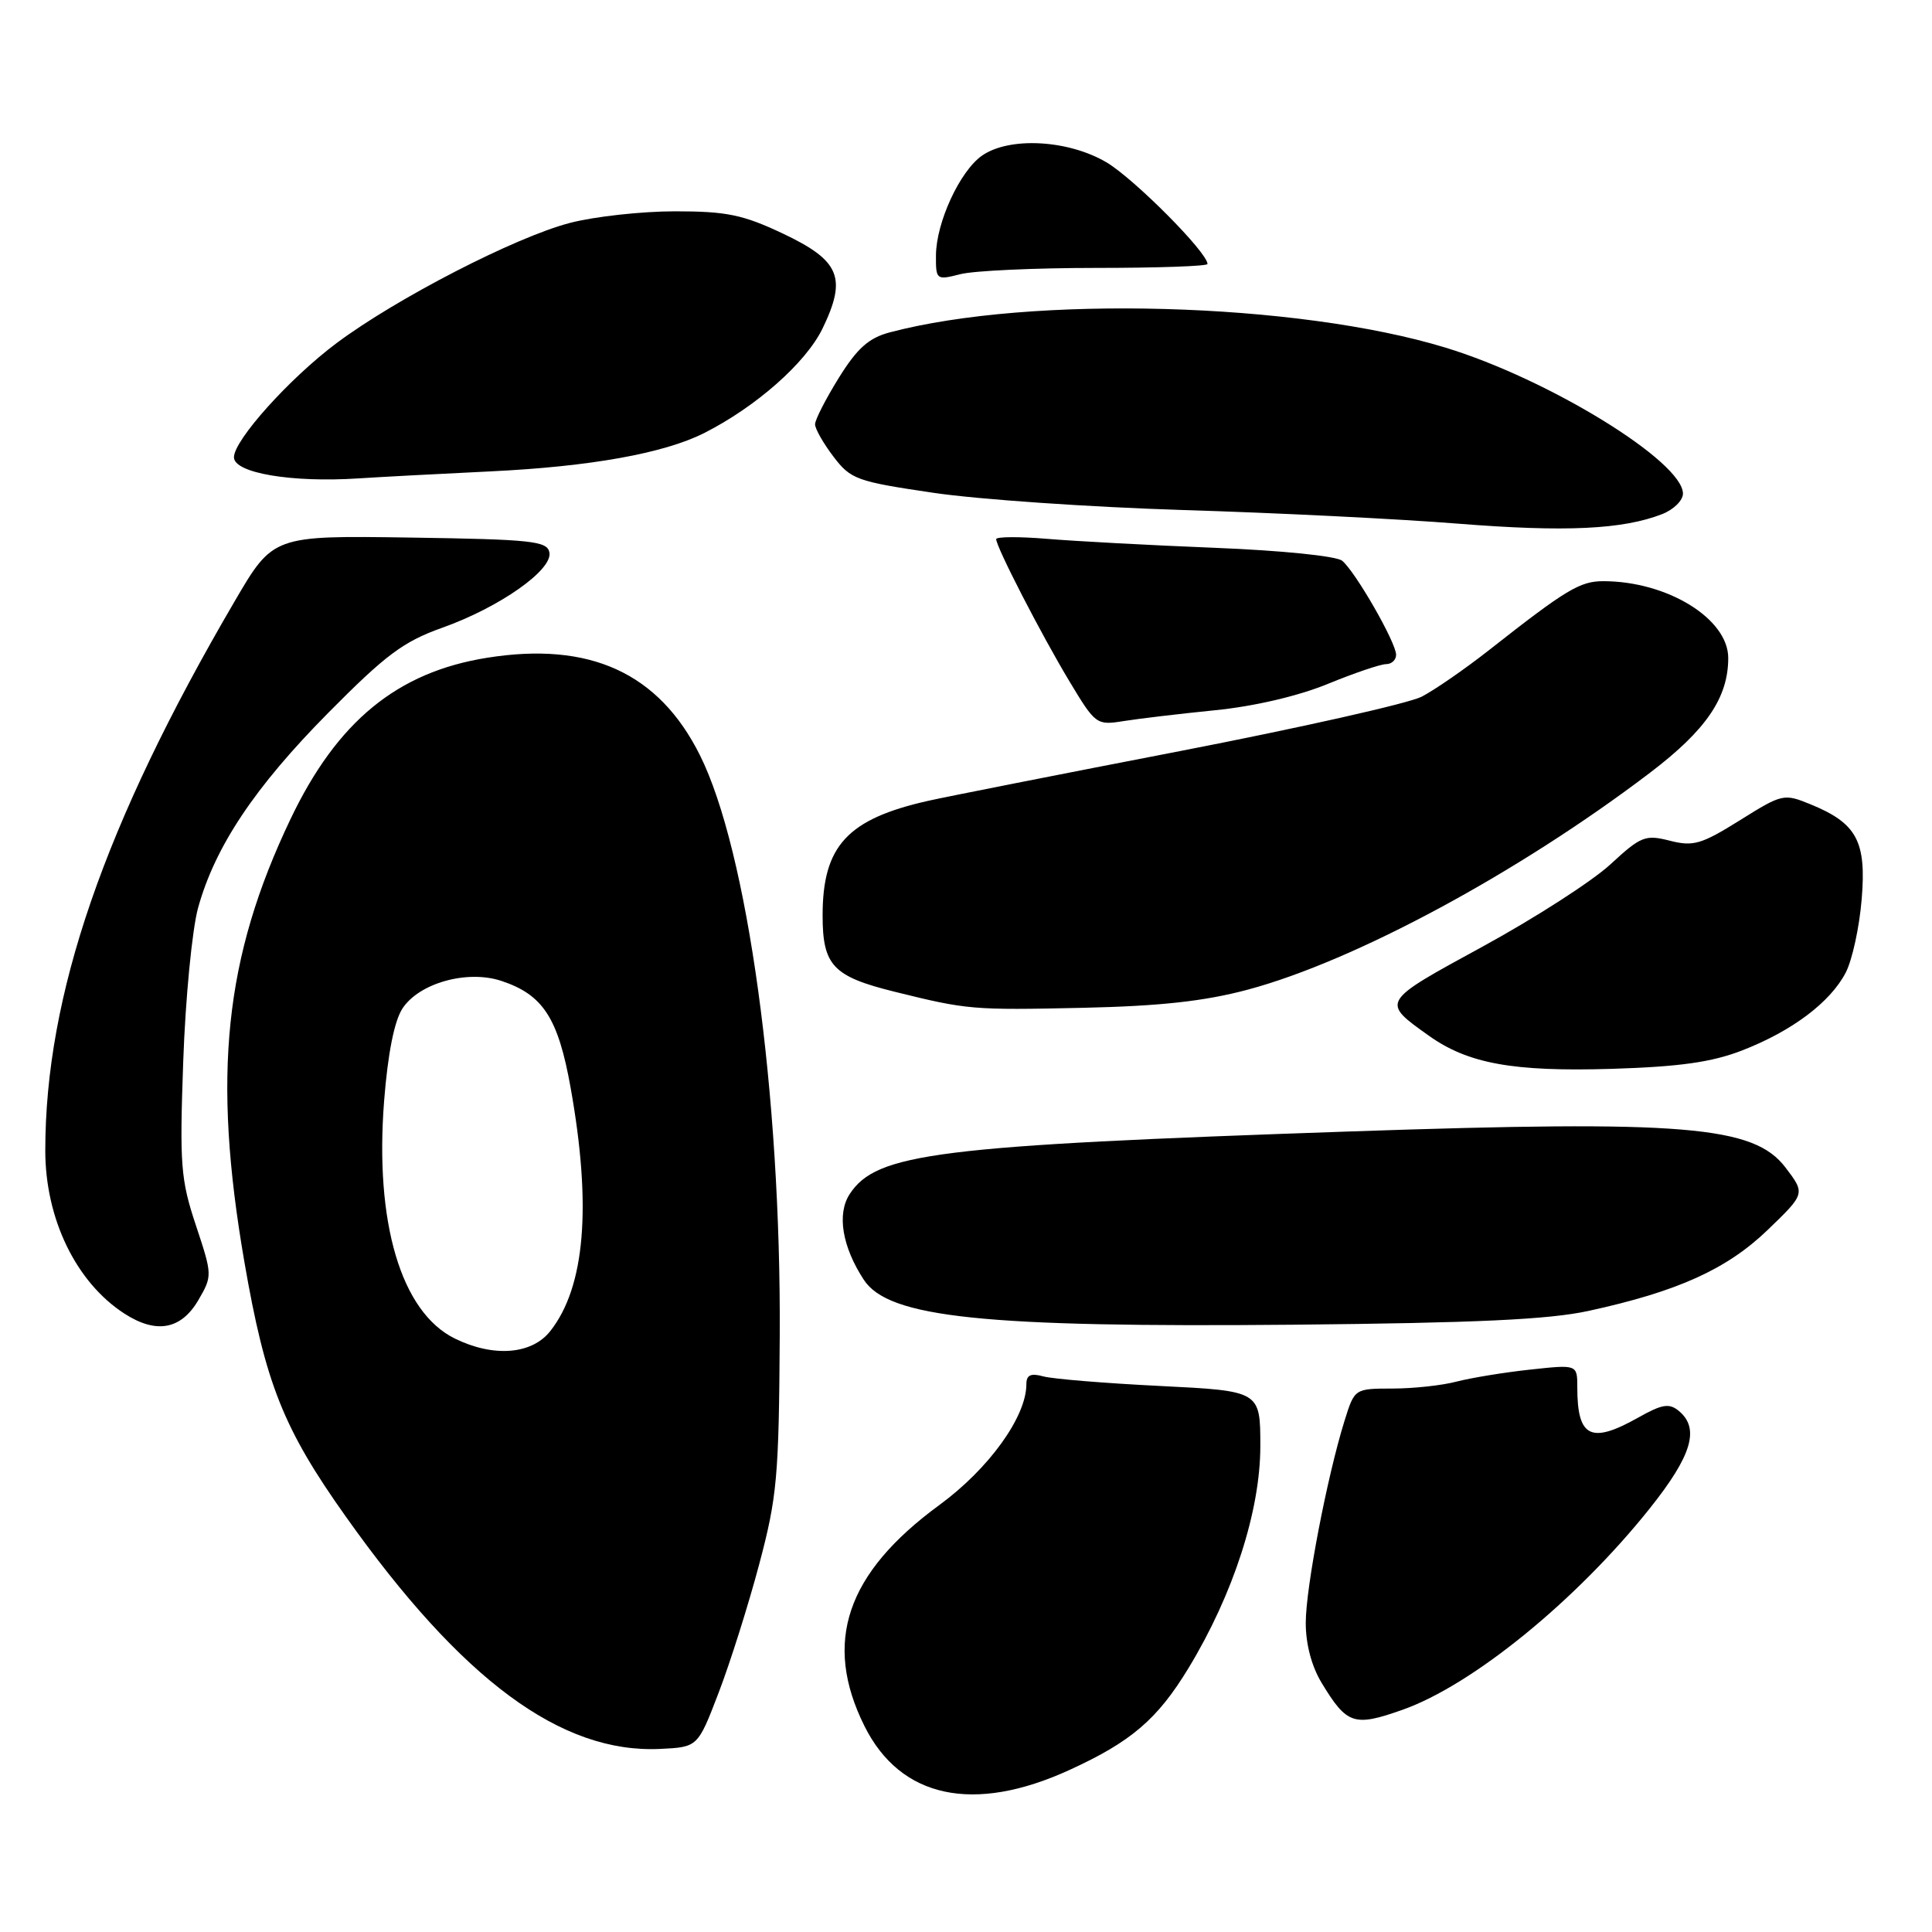 <?xml version="1.0" encoding="UTF-8" standalone="no"?>
<!DOCTYPE svg PUBLIC "-//W3C//DTD SVG 1.1//EN" "http://www.w3.org/Graphics/SVG/1.1/DTD/svg11.dtd" >
<svg xmlns="http://www.w3.org/2000/svg" xmlns:xlink="http://www.w3.org/1999/xlink" version="1.1" viewBox="0 0 256 256">
 <g >
 <path fill="currentColor"
d=" M 141.71 234.53 C 149.89 230.79 153.36 227.82 157.49 221.02 C 163.41 211.27 167.00 200.18 167.00 191.63 C 167.00 184.31 167.00 184.31 153.75 183.65 C 146.46 183.29 139.49 182.72 138.25 182.38 C 136.58 181.92 136.00 182.19 136.00 183.42 C 136.00 187.73 131.03 194.62 124.46 199.43 C 112.12 208.47 109.02 217.62 114.55 228.72 C 119.31 238.27 129.01 240.35 141.71 234.53 Z  M 95.22 224.30 C 96.74 220.34 99.16 212.69 100.59 207.30 C 102.97 198.36 103.21 195.70 103.32 177.00 C 103.50 145.01 99.05 112.67 92.73 100.04 C 87.28 89.15 78.15 84.98 64.53 87.16 C 52.63 89.06 44.68 95.59 38.51 108.50 C 29.73 126.89 28.11 142.46 32.38 167.20 C 35.17 183.33 37.54 189.30 45.81 200.94 C 61.20 222.64 74.37 232.37 87.48 231.74 C 92.46 231.50 92.46 231.50 95.22 224.30 Z  M 185.83 226.56 C 195.10 223.29 208.85 212.09 218.59 199.89 C 224.18 192.88 225.26 189.29 222.46 186.96 C 221.18 185.90 220.25 186.05 217.07 187.84 C 210.79 191.37 209.00 190.48 209.00 183.82 C 209.00 180.80 209.00 180.80 202.75 181.48 C 199.31 181.85 194.93 182.57 193.00 183.07 C 191.07 183.58 187.25 183.99 184.49 183.99 C 179.49 184.00 179.49 184.00 178.16 188.25 C 175.86 195.63 173.03 210.32 173.02 215.00 C 173.01 217.84 173.79 220.79 175.13 223.00 C 178.47 228.51 179.41 228.83 185.83 226.56 Z  M 26.29 172.26 C 28.15 169.06 28.14 168.94 25.96 162.37 C 23.94 156.30 23.79 154.37 24.28 140.61 C 24.57 132.30 25.46 123.17 26.24 120.32 C 28.48 112.20 33.74 104.31 43.50 94.45 C 51.10 86.77 53.45 85.01 58.60 83.18 C 66.20 80.47 73.25 75.52 72.80 73.20 C 72.51 71.69 70.47 71.47 54.33 71.23 C 36.18 70.96 36.18 70.96 31.06 79.73 C 13.79 109.26 6.00 131.88 6.00 152.45 C 6.00 161.50 10.07 169.90 16.47 174.05 C 20.70 176.79 24.00 176.19 26.29 172.26 Z  M 210.50 173.70 C 222.30 171.13 228.82 168.18 234.24 162.96 C 239.22 158.16 239.22 158.16 236.57 154.68 C 232.37 149.18 223.13 148.41 179.00 149.92 C 124.06 151.80 116.15 152.79 112.59 158.22 C 110.87 160.85 111.59 165.19 114.46 169.58 C 117.75 174.60 130.32 175.91 171.50 175.53 C 195.54 175.30 205.24 174.85 210.50 173.70 Z  M 230.81 139.20 C 237.43 136.64 242.53 132.81 244.57 128.87 C 245.43 127.21 246.38 122.85 246.68 119.17 C 247.33 111.47 246.04 109.08 239.89 106.57 C 236.37 105.13 236.15 105.18 230.53 108.70 C 225.43 111.88 224.37 112.19 221.27 111.40 C 218.01 110.57 217.44 110.79 213.38 114.54 C 210.96 116.77 203.36 121.66 196.47 125.42 C 182.90 132.82 182.97 132.70 189.35 137.25 C 194.54 140.94 200.50 142.02 213.50 141.63 C 222.55 141.35 226.80 140.75 230.81 139.20 Z  M 165.35 131.13 C 179.51 127.34 201.23 115.63 218.65 102.38 C 226.08 96.73 229.00 92.44 229.00 87.19 C 229.00 81.99 220.94 77.02 212.47 77.01 C 209.37 77.00 207.52 78.11 197.36 86.10 C 194.13 88.64 190.09 91.43 188.37 92.32 C 186.65 93.20 172.25 96.44 156.37 99.52 C 140.49 102.59 125.50 105.55 123.05 106.10 C 112.29 108.51 109.00 112.07 109.00 121.30 C 109.00 127.93 110.37 129.39 118.54 131.41 C 128.18 133.80 128.87 133.86 143.50 133.54 C 153.76 133.31 159.60 132.67 165.35 131.13 Z  M 161.00 94.11 C 166.16 93.60 172.02 92.23 175.92 90.63 C 179.45 89.18 182.94 88.00 183.67 88.00 C 184.40 88.00 185.00 87.44 184.99 86.75 C 184.98 85.12 179.58 75.72 177.84 74.30 C 177.08 73.68 169.82 72.94 161.00 72.59 C 152.47 72.25 142.46 71.71 138.75 71.40 C 135.04 71.09 132.00 71.11 132.00 71.44 C 132.00 72.48 138.02 84.17 141.73 90.32 C 145.15 96.01 145.31 96.12 148.86 95.55 C 150.86 95.23 156.32 94.58 161.00 94.11 Z  M 220.25 68.12 C 221.76 67.53 223.00 66.31 223.00 65.41 C 223.00 61.17 205.23 50.24 191.56 46.07 C 171.89 40.06 136.61 39.09 117.90 44.04 C 115.11 44.78 113.59 46.14 111.15 50.06 C 109.42 52.85 108.00 55.62 108.00 56.22 C 108.00 56.82 109.10 58.75 110.44 60.51 C 112.73 63.52 113.51 63.80 123.69 65.30 C 129.63 66.18 144.50 67.20 156.73 67.58 C 168.96 67.95 185.38 68.76 193.23 69.39 C 207.44 70.52 215.02 70.16 220.25 68.12 Z  M 65.00 62.46 C 78.20 61.83 87.97 60.07 93.29 57.39 C 100.19 53.90 106.78 48.08 108.99 43.53 C 112.25 36.79 111.30 34.53 103.72 30.94 C 98.44 28.45 96.28 28.00 89.46 28.00 C 85.04 28.00 78.76 28.69 75.51 29.54 C 68.28 31.42 52.51 39.55 44.59 45.47 C 38.36 50.13 31.00 58.32 31.00 60.59 C 31.00 62.68 38.64 63.97 47.50 63.39 C 50.25 63.21 58.12 62.79 65.00 62.46 Z  M 145.25 35.50 C 153.36 35.50 160.00 35.27 160.00 34.98 C 160.00 33.45 150.23 23.63 146.58 21.49 C 141.49 18.51 133.72 18.10 130.11 20.63 C 127.18 22.69 124.05 29.47 124.02 33.83 C 124.00 37.09 124.07 37.14 127.25 36.33 C 129.04 35.87 137.14 35.50 145.25 35.50 Z  M 60.26 177.36 C 53.14 173.85 49.63 162.00 50.90 145.84 C 51.39 139.60 52.25 135.27 53.33 133.63 C 55.53 130.26 61.90 128.48 66.42 129.97 C 71.96 131.80 73.96 134.89 75.61 144.13 C 78.42 159.84 77.53 170.52 72.92 176.37 C 70.47 179.49 65.39 179.88 60.26 177.36 Z "/>
</g>
</svg>